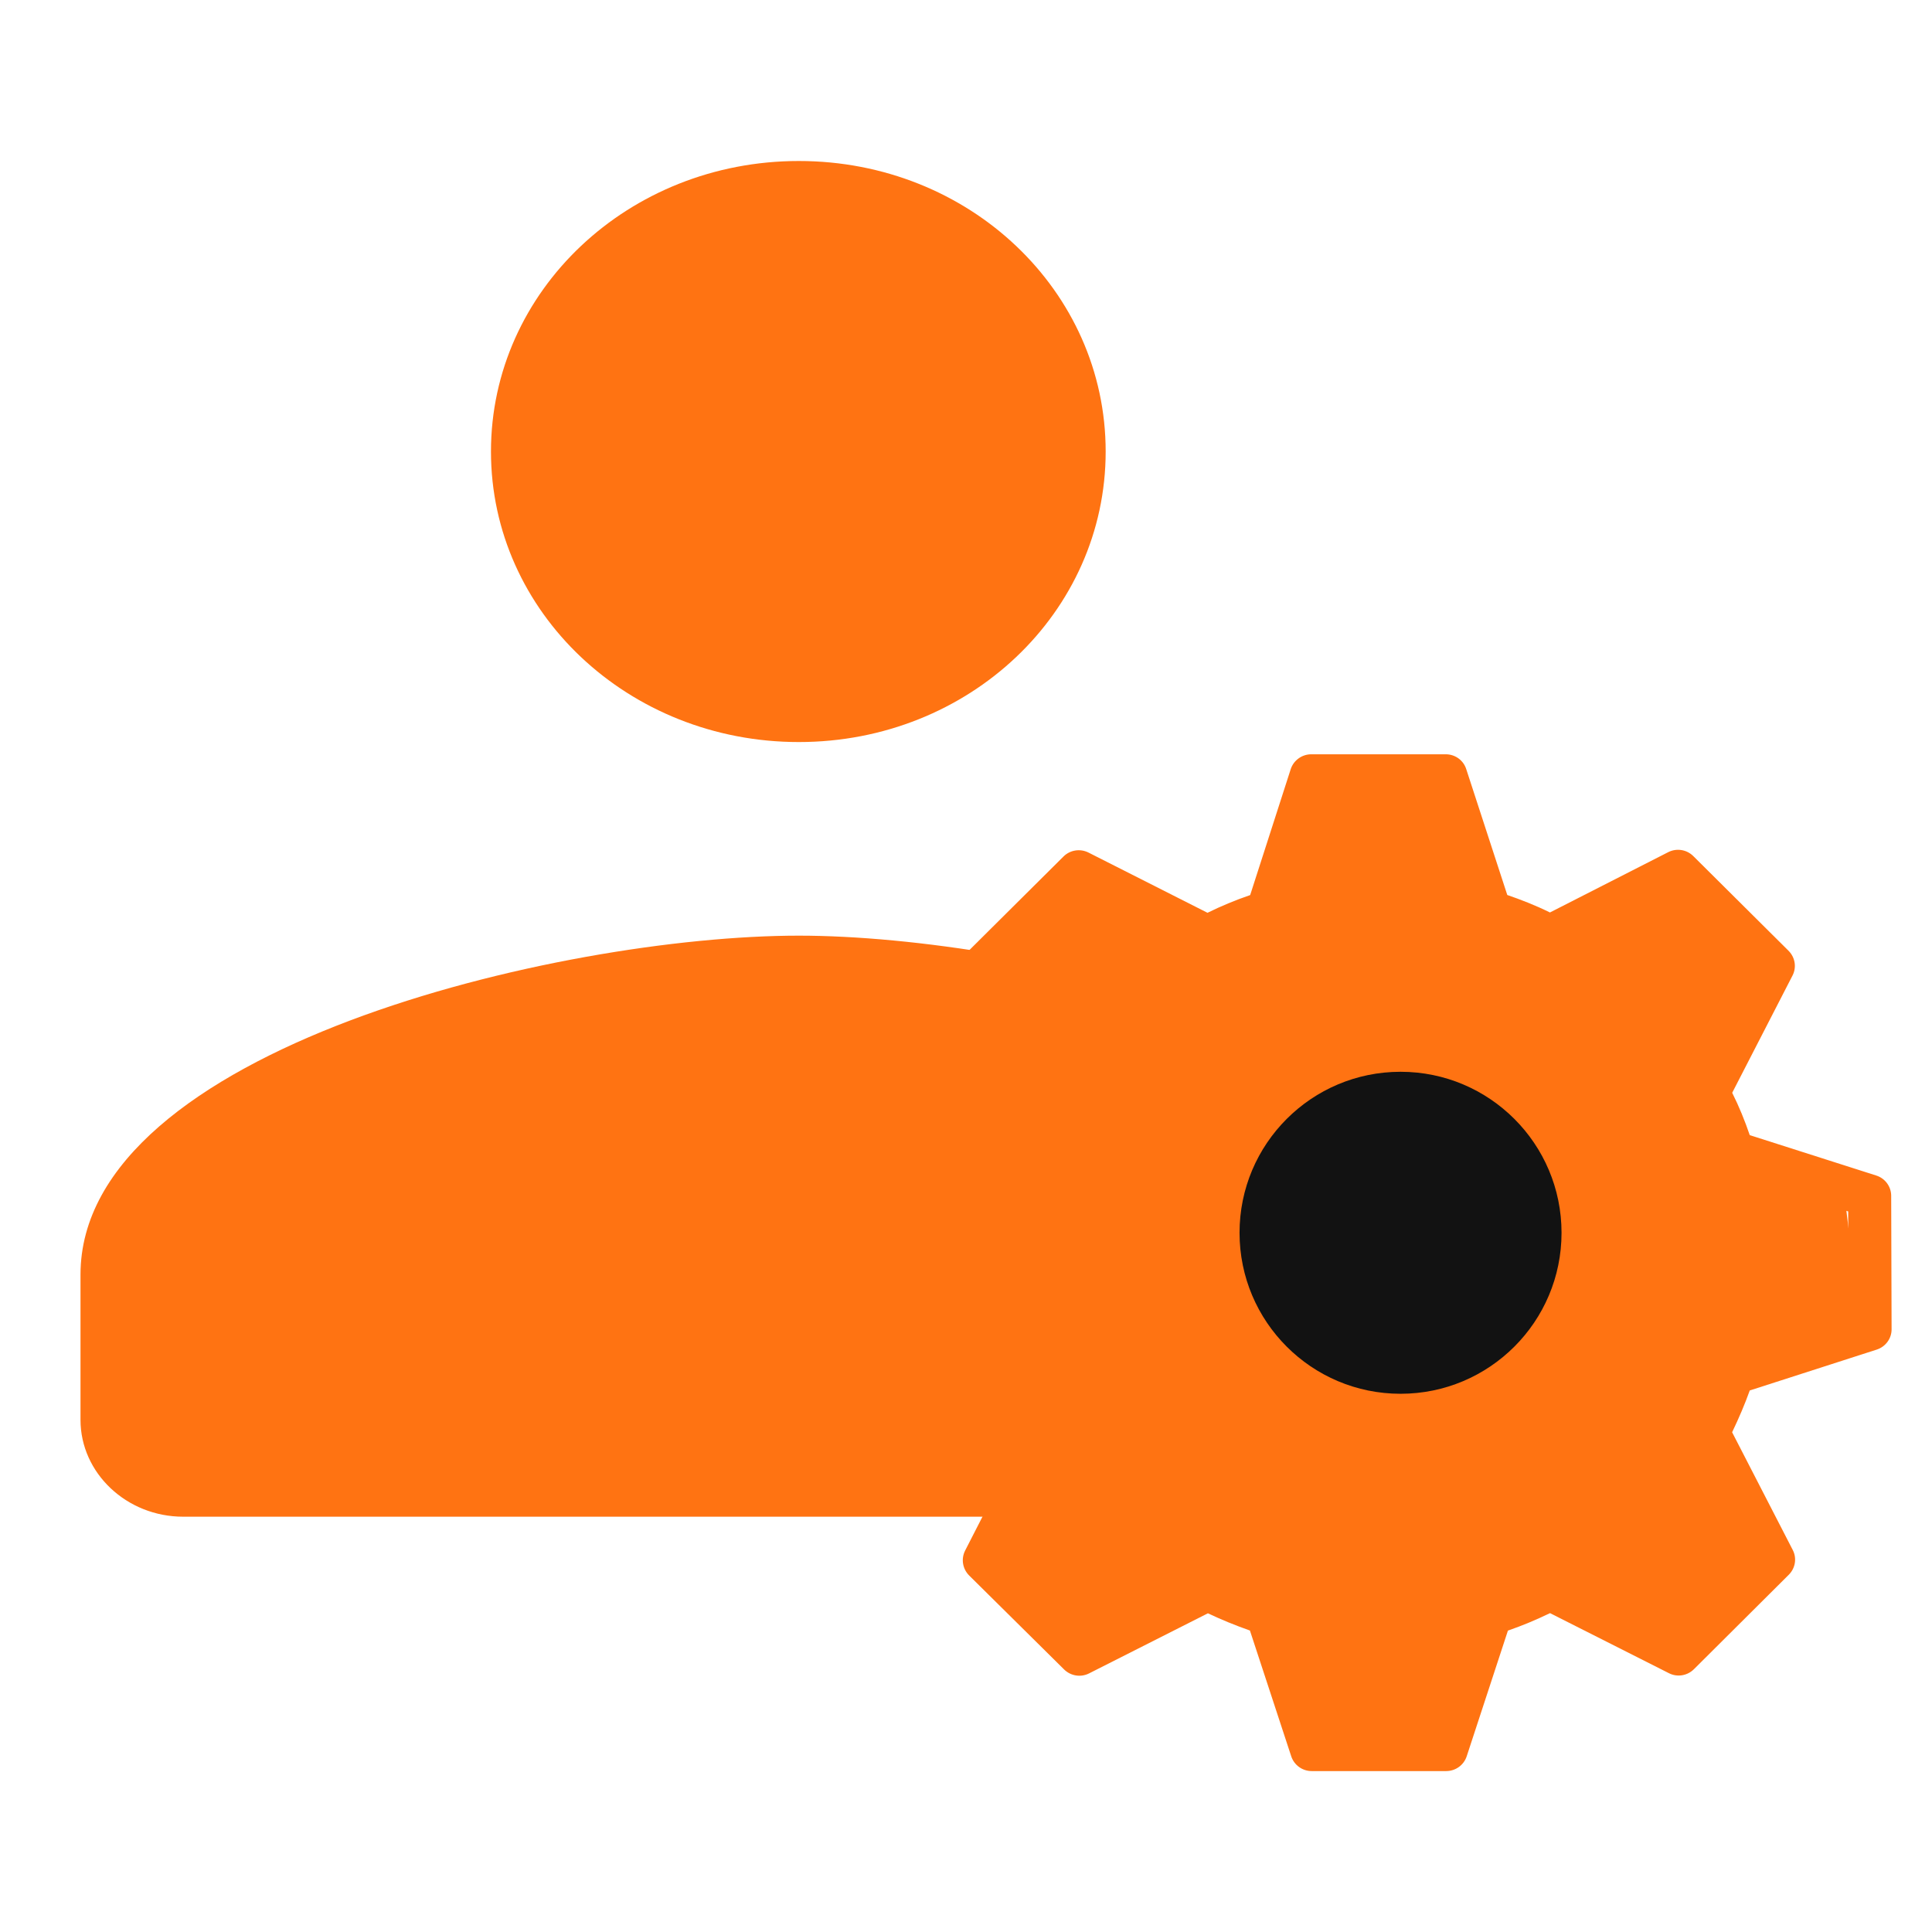 <svg width="24" height="24" viewBox="0 0 24 24" fill="none" xmlns="http://www.w3.org/2000/svg">
<g clip-path="url(#clip0_689_11958)">
<path fill-rule="evenodd" clip-rule="evenodd" d="M12.735 5.609C12.735 7.004 11.538 8.218 9.923 8.218C8.304 8.218 7.099 7 7.099 5.609C7.099 4.218 8.304 3 9.923 3C11.538 3 12.735 4.214 12.735 5.609ZM2 15.834C2 15.523 2.157 15.162 2.633 14.748C3.113 14.33 3.829 13.942 4.701 13.613C6.445 12.955 8.556 12.623 9.923 12.623C10.75 12.623 11.847 12.744 12.971 12.985L12.628 12.662C12.474 12.516 12.388 12.324 12.388 12.117C12.388 12.029 12.403 11.943 12.433 11.863C11.508 11.703 10.631 11.623 9.923 11.623C6.953 11.623 1 13.031 1 15.834V17.638C1 18.3 1.574 18.841 2.275 18.841H12.511C12.543 18.793 12.581 18.748 12.626 18.706L13.083 18.274C13.186 18.177 13.226 17.995 13.187 17.841H2.275C2.184 17.841 2.109 17.806 2.061 17.76C2.013 17.715 2 17.671 2 17.638V15.834ZM9.923 9.218C12.04 9.218 13.735 7.606 13.735 5.609C13.735 3.612 12.04 2 9.923 2C7.807 2 6.099 3.612 6.099 5.609C6.099 7.606 7.807 9.218 9.923 9.218Z" fill="#FF7312"/>
<path d="M10.947 16.77C10.836 16.735 10.761 16.633 10.761 16.518V14.861C10.761 14.745 10.836 14.643 10.947 14.608L12.523 14.107C12.592 13.914 12.664 13.743 12.739 13.588L11.982 12.122C11.929 12.02 11.948 11.895 12.03 11.814L13.211 10.64C13.293 10.558 13.419 10.539 13.522 10.591L15 11.339C15.166 11.257 15.343 11.183 15.53 11.119L16.034 9.554C16.07 9.445 16.173 9.37 16.289 9.37H17.96C18.076 9.37 18.179 9.444 18.214 9.554L18.724 11.118C18.884 11.173 19.068 11.243 19.254 11.335L20.723 10.586C20.827 10.533 20.953 10.553 21.035 10.635L22.218 11.811C22.3 11.893 22.32 12.017 22.267 12.119L21.518 13.575C21.603 13.745 21.675 13.921 21.736 14.101L23.308 14.603C23.418 14.638 23.493 14.74 23.493 14.855L23.498 16.512C23.499 16.627 23.424 16.729 23.314 16.765L21.736 17.273C21.676 17.441 21.604 17.61 21.517 17.792L22.27 19.254C22.323 19.356 22.303 19.48 22.221 19.562L21.043 20.735C20.961 20.817 20.835 20.838 20.732 20.785L19.255 20.039C19.081 20.123 18.908 20.195 18.732 20.256L18.22 21.817C18.184 21.927 18.081 22.001 17.965 22.001H16.294C16.179 22.001 16.076 21.927 16.04 21.817L15.527 20.255C15.342 20.19 15.17 20.119 15.005 20.041L13.53 20.787C13.426 20.84 13.302 20.82 13.219 20.739L12.039 19.571C11.957 19.489 11.937 19.365 11.989 19.262L12.741 17.794C12.662 17.636 12.59 17.464 12.523 17.273L10.947 16.77ZM13.281 17.912L12.555 19.331L13.46 20.227L14.882 19.507C14.96 19.468 15.05 19.468 15.127 19.508C15.339 19.617 15.567 19.71 15.824 19.794C15.905 19.82 15.969 19.884 15.995 19.964L16.489 21.47H17.771L18.265 19.964C18.291 19.883 18.356 19.819 18.439 19.793C18.673 19.72 18.9 19.625 19.131 19.506C19.208 19.466 19.3 19.465 19.377 19.504L20.801 20.224L21.705 19.324L20.979 17.916C20.941 17.84 20.94 17.751 20.978 17.676C21.105 17.424 21.198 17.203 21.271 16.98C21.297 16.899 21.361 16.836 21.443 16.809L22.962 16.32L22.959 15.049L21.441 14.564C21.357 14.537 21.292 14.471 21.266 14.387C21.195 14.15 21.099 13.919 20.982 13.701C20.94 13.624 20.939 13.532 20.979 13.455L21.702 12.05L20.794 11.147L19.375 11.871C19.295 11.911 19.201 11.91 19.122 11.867C18.931 11.761 18.723 11.675 18.428 11.579C18.346 11.553 18.283 11.489 18.256 11.409L17.765 9.901H16.485L15.998 11.41C15.971 11.493 15.906 11.557 15.823 11.583C15.572 11.661 15.339 11.758 15.13 11.87C15.052 11.912 14.959 11.914 14.88 11.874L13.453 11.152L12.547 12.052L13.277 13.465C13.317 13.542 13.317 13.633 13.276 13.709C13.174 13.903 13.079 14.131 12.985 14.405C12.957 14.484 12.894 14.546 12.813 14.572L11.296 15.054V16.324L12.816 16.809C12.898 16.835 12.962 16.899 12.989 16.98C13.075 17.247 13.17 17.471 13.277 17.665C13.319 17.741 13.321 17.834 13.281 17.912Z" fill="#FF7312"/>
<path d="M16.794 13.18C18.186 12.996 19.471 13.971 19.657 15.352C19.747 16.022 19.569 16.688 19.156 17.224C18.743 17.762 18.143 18.107 17.468 18.197C17.354 18.212 17.241 18.219 17.129 18.219C15.869 18.219 14.77 17.292 14.599 16.02C14.414 14.639 15.398 13.365 16.794 13.18ZM15.13 15.95C15.277 17.044 16.292 17.816 17.397 17.67C17.931 17.6 18.404 17.327 18.73 16.902C19.057 16.478 19.197 15.952 19.126 15.422C18.991 14.42 18.125 13.689 17.132 13.689C17.044 13.689 16.954 13.695 16.865 13.707C15.761 13.853 14.983 14.859 15.13 15.95Z" fill="#FF7312"/>
<circle cx="9.917" cy="5.598" r="3" fill="#FF7312"/>
<path d="M1.962 14.605L6.116 12.847L11.589 12.407L12.534 12.92L12.819 13.562L12.534 14.274L11.422 14.488L10.852 15.529L10.954 16.747L12.819 17.282V17.895L9.488 18.223H1.962V14.605Z" fill="#FF7312"/>
<path d="M13.462 10.985L12.355 12.106L13.108 13.694L12.546 14.412L11.048 15.13L11.235 16.628L12.702 17.034L13.108 17.814L12.355 19.375L13.462 20.311L14.975 19.718L15.761 19.937L16.479 21.56H17.915L18.477 19.937L19.351 19.562L20.849 20.311L21.848 19.219L21.224 17.814L21.63 17.034L23.097 16.378L22.91 14.818L21.63 14.412L21.38 13.694L21.848 11.701L20.662 10.985L19.694 11.701L18.477 11.32L17.915 9.822H16.479L15.98 11.32L14.975 11.701L13.462 10.985Z" fill="#FF7312"/>
<circle cx="17.398" cy="15.314" r="2" fill="#121212"/>
</g>
<defs>
<clipPath id="clip0_689_11958">
<rect width="24" height="24" fill="#FF7312"/>
</clipPath>
</defs>
</svg>
